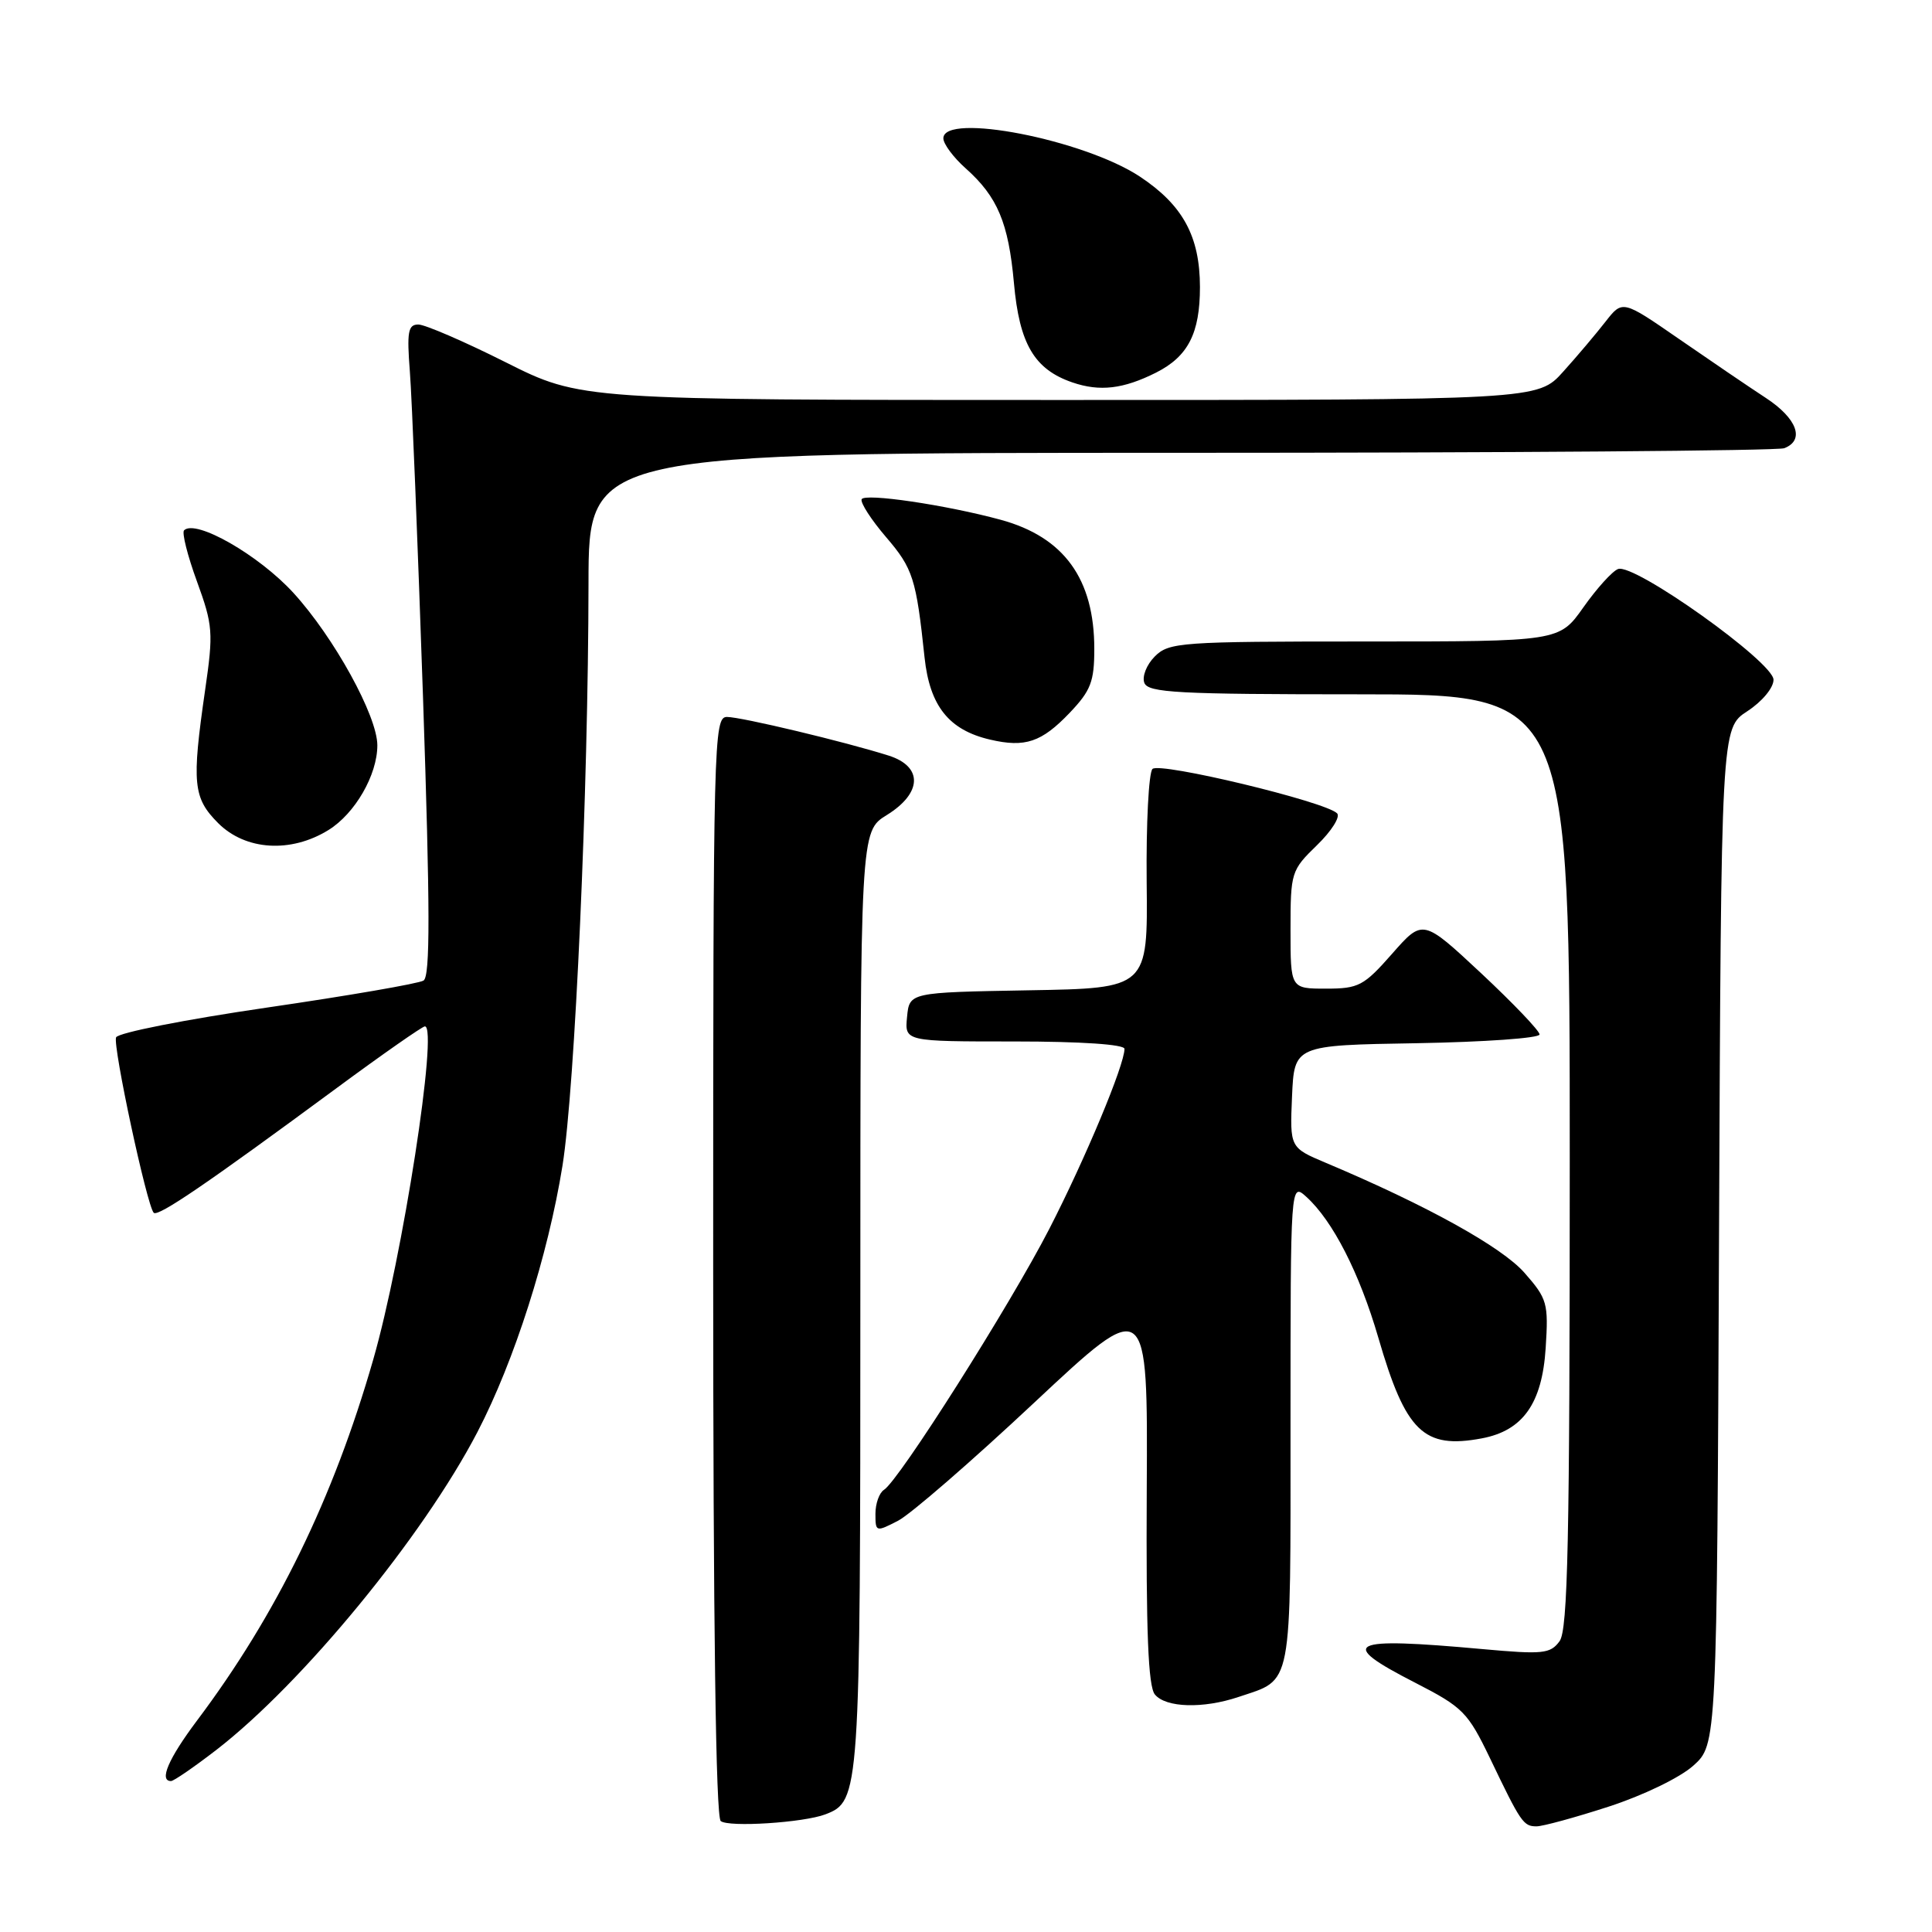 <?xml version="1.0" encoding="UTF-8" standalone="no"?>
<!DOCTYPE svg PUBLIC "-//W3C//DTD SVG 1.1//EN" "http://www.w3.org/Graphics/SVG/1.1/DTD/svg11.dtd" >
<svg xmlns="http://www.w3.org/2000/svg" xmlns:xlink="http://www.w3.org/1999/xlink" version="1.1" viewBox="0 0 256 256">
 <g >
 <path fill="currentColor"
d=" M 109.37 240.41 C 113.94 238.66 114.00 237.84 114.00 172.13 C 114.00 110.16 114.00 110.16 117.50 108.00 C 122.21 105.09 122.32 101.57 117.75 100.12 C 111.98 98.29 98.22 95.00 96.33 95.00 C 94.57 95.00 94.50 97.87 94.50 167.75 C 94.50 215.05 94.85 240.78 95.50 241.30 C 96.56 242.15 106.50 241.51 109.37 240.41 Z  M 213.15 239.39 C 217.71 237.91 222.58 235.56 224.36 233.97 C 227.50 231.16 227.50 231.16 227.78 163.83 C 228.06 96.50 228.06 96.50 231.53 94.24 C 233.49 92.96 235.00 91.15 235.00 90.07 C 235.00 87.74 216.53 74.58 214.40 75.40 C 213.63 75.69 211.57 77.98 209.81 80.47 C 206.61 85.00 206.61 85.00 180.81 85.00 C 156.43 85.00 154.89 85.11 153.02 86.98 C 151.93 88.07 151.31 89.64 151.63 90.48 C 152.13 91.79 156.05 92.00 180.11 92.00 C 208.00 92.00 208.00 92.00 208.00 153.81 C 208.00 204.18 207.75 215.96 206.65 217.47 C 205.42 219.14 204.45 219.24 196.40 218.51 C 178.57 216.89 177.09 217.63 187.52 222.97 C 193.85 226.22 194.49 226.87 197.43 232.97 C 201.53 241.53 201.86 242.00 203.60 242.00 C 204.42 242.00 208.72 240.83 213.15 239.39 Z  M 28.63 231.90 C 40.06 223.08 56.05 203.62 63.27 189.74 C 68.16 180.33 72.61 166.38 74.53 154.47 C 76.19 144.15 77.95 104.81 77.98 77.25 C 78.00 60.00 78.00 60.00 156.42 60.00 C 199.55 60.00 235.55 59.73 236.42 59.39 C 239.19 58.33 238.13 55.44 233.97 52.72 C 231.75 51.27 226.58 47.75 222.47 44.91 C 214.99 39.74 214.99 39.74 212.74 42.62 C 211.51 44.20 208.99 47.19 207.13 49.25 C 203.77 53.00 203.77 53.00 140.37 53.00 C 76.96 53.00 76.96 53.00 67.00 48.00 C 61.52 45.25 56.31 43.00 55.43 43.00 C 54.07 43.00 53.90 43.97 54.31 49.25 C 54.58 52.69 55.36 72.08 56.05 92.35 C 57.00 120.54 57.01 129.37 56.12 129.93 C 55.47 130.33 46.14 131.94 35.37 133.51 C 24.61 135.08 15.61 136.85 15.38 137.46 C 14.93 138.62 19.48 159.81 20.37 160.70 C 20.94 161.27 27.37 156.89 44.60 144.18 C 50.70 139.68 55.97 136.00 56.30 136.00 C 58.10 136.00 53.34 166.66 49.45 180.17 C 44.16 198.57 36.64 213.97 26.10 227.99 C 22.32 233.03 21.04 236.00 22.66 236.00 C 23.02 236.00 25.71 234.15 28.63 231.90 Z  M 164.10 224.86 C 171.35 222.42 171.00 224.25 171.00 188.69 C 171.00 156.69 171.00 156.69 173.10 158.59 C 176.60 161.76 180.14 168.69 182.63 177.23 C 186.26 189.73 188.63 192.04 196.35 190.59 C 201.79 189.57 204.34 185.97 204.81 178.62 C 205.19 172.68 205.03 172.10 201.99 168.64 C 198.98 165.22 189.02 159.70 175.70 154.09 C 170.91 152.07 170.91 152.07 171.20 145.29 C 171.50 138.50 171.50 138.50 187.75 138.23 C 196.69 138.07 204.00 137.56 204.00 137.07 C 204.00 136.59 200.52 132.95 196.27 128.97 C 188.53 121.75 188.53 121.75 184.46 126.38 C 180.71 130.64 180.03 131.00 175.70 131.00 C 171.00 131.00 171.00 131.00 171.00 123.20 C 171.00 115.59 171.09 115.31 174.50 112.00 C 176.43 110.13 177.63 108.23 177.17 107.77 C 175.61 106.21 153.66 100.94 152.71 101.89 C 152.21 102.39 151.86 109.14 151.94 116.88 C 152.09 130.95 152.09 130.95 136.30 131.22 C 120.50 131.50 120.50 131.50 120.19 134.75 C 119.87 138.00 119.87 138.00 134.44 138.00 C 143.25 138.00 149.00 138.39 149.00 138.98 C 149.00 141.12 143.82 153.52 139.04 162.83 C 133.83 172.96 119.12 196.19 117.12 197.42 C 116.51 197.81 116.00 199.23 116.00 200.58 C 116.00 203.01 116.06 203.02 119.01 201.50 C 120.66 200.64 128.78 193.60 137.05 185.85 C 152.09 171.77 152.09 171.77 151.95 197.42 C 151.85 216.26 152.14 223.46 153.03 224.53 C 154.48 226.29 159.42 226.43 164.10 224.86 Z  M 43.53 109.98 C 47.04 107.81 50.00 102.68 50.00 98.76 C 50.00 94.87 44.26 84.45 38.88 78.56 C 34.29 73.54 25.92 68.75 24.39 70.27 C 24.08 70.58 24.85 73.63 26.10 77.05 C 28.21 82.85 28.29 83.80 27.18 91.43 C 25.39 103.83 25.58 105.73 28.92 109.08 C 32.54 112.69 38.54 113.07 43.53 109.98 Z  M 141.75 94.44 C 144.54 91.51 145.00 90.31 145.00 85.98 C 145.00 76.71 140.99 71.17 132.62 68.88 C 125.39 66.91 114.51 65.30 114.17 66.16 C 113.99 66.62 115.44 68.87 117.40 71.16 C 120.98 75.33 121.40 76.66 122.51 87.13 C 123.20 93.55 125.73 96.73 131.18 98.00 C 135.84 99.09 138.02 98.35 141.75 94.44 Z  M 153.19 49.37 C 157.43 47.23 159.00 44.16 159.00 38.03 C 158.99 31.32 156.74 27.18 151.04 23.40 C 143.61 18.49 125.00 14.87 125.00 18.33 C 125.00 19.07 126.33 20.86 127.96 22.31 C 132.18 26.07 133.63 29.52 134.35 37.49 C 135.07 45.57 137.05 48.94 142.09 50.67 C 145.73 51.92 148.85 51.55 153.19 49.37 Z "/>
</g>
</svg>
